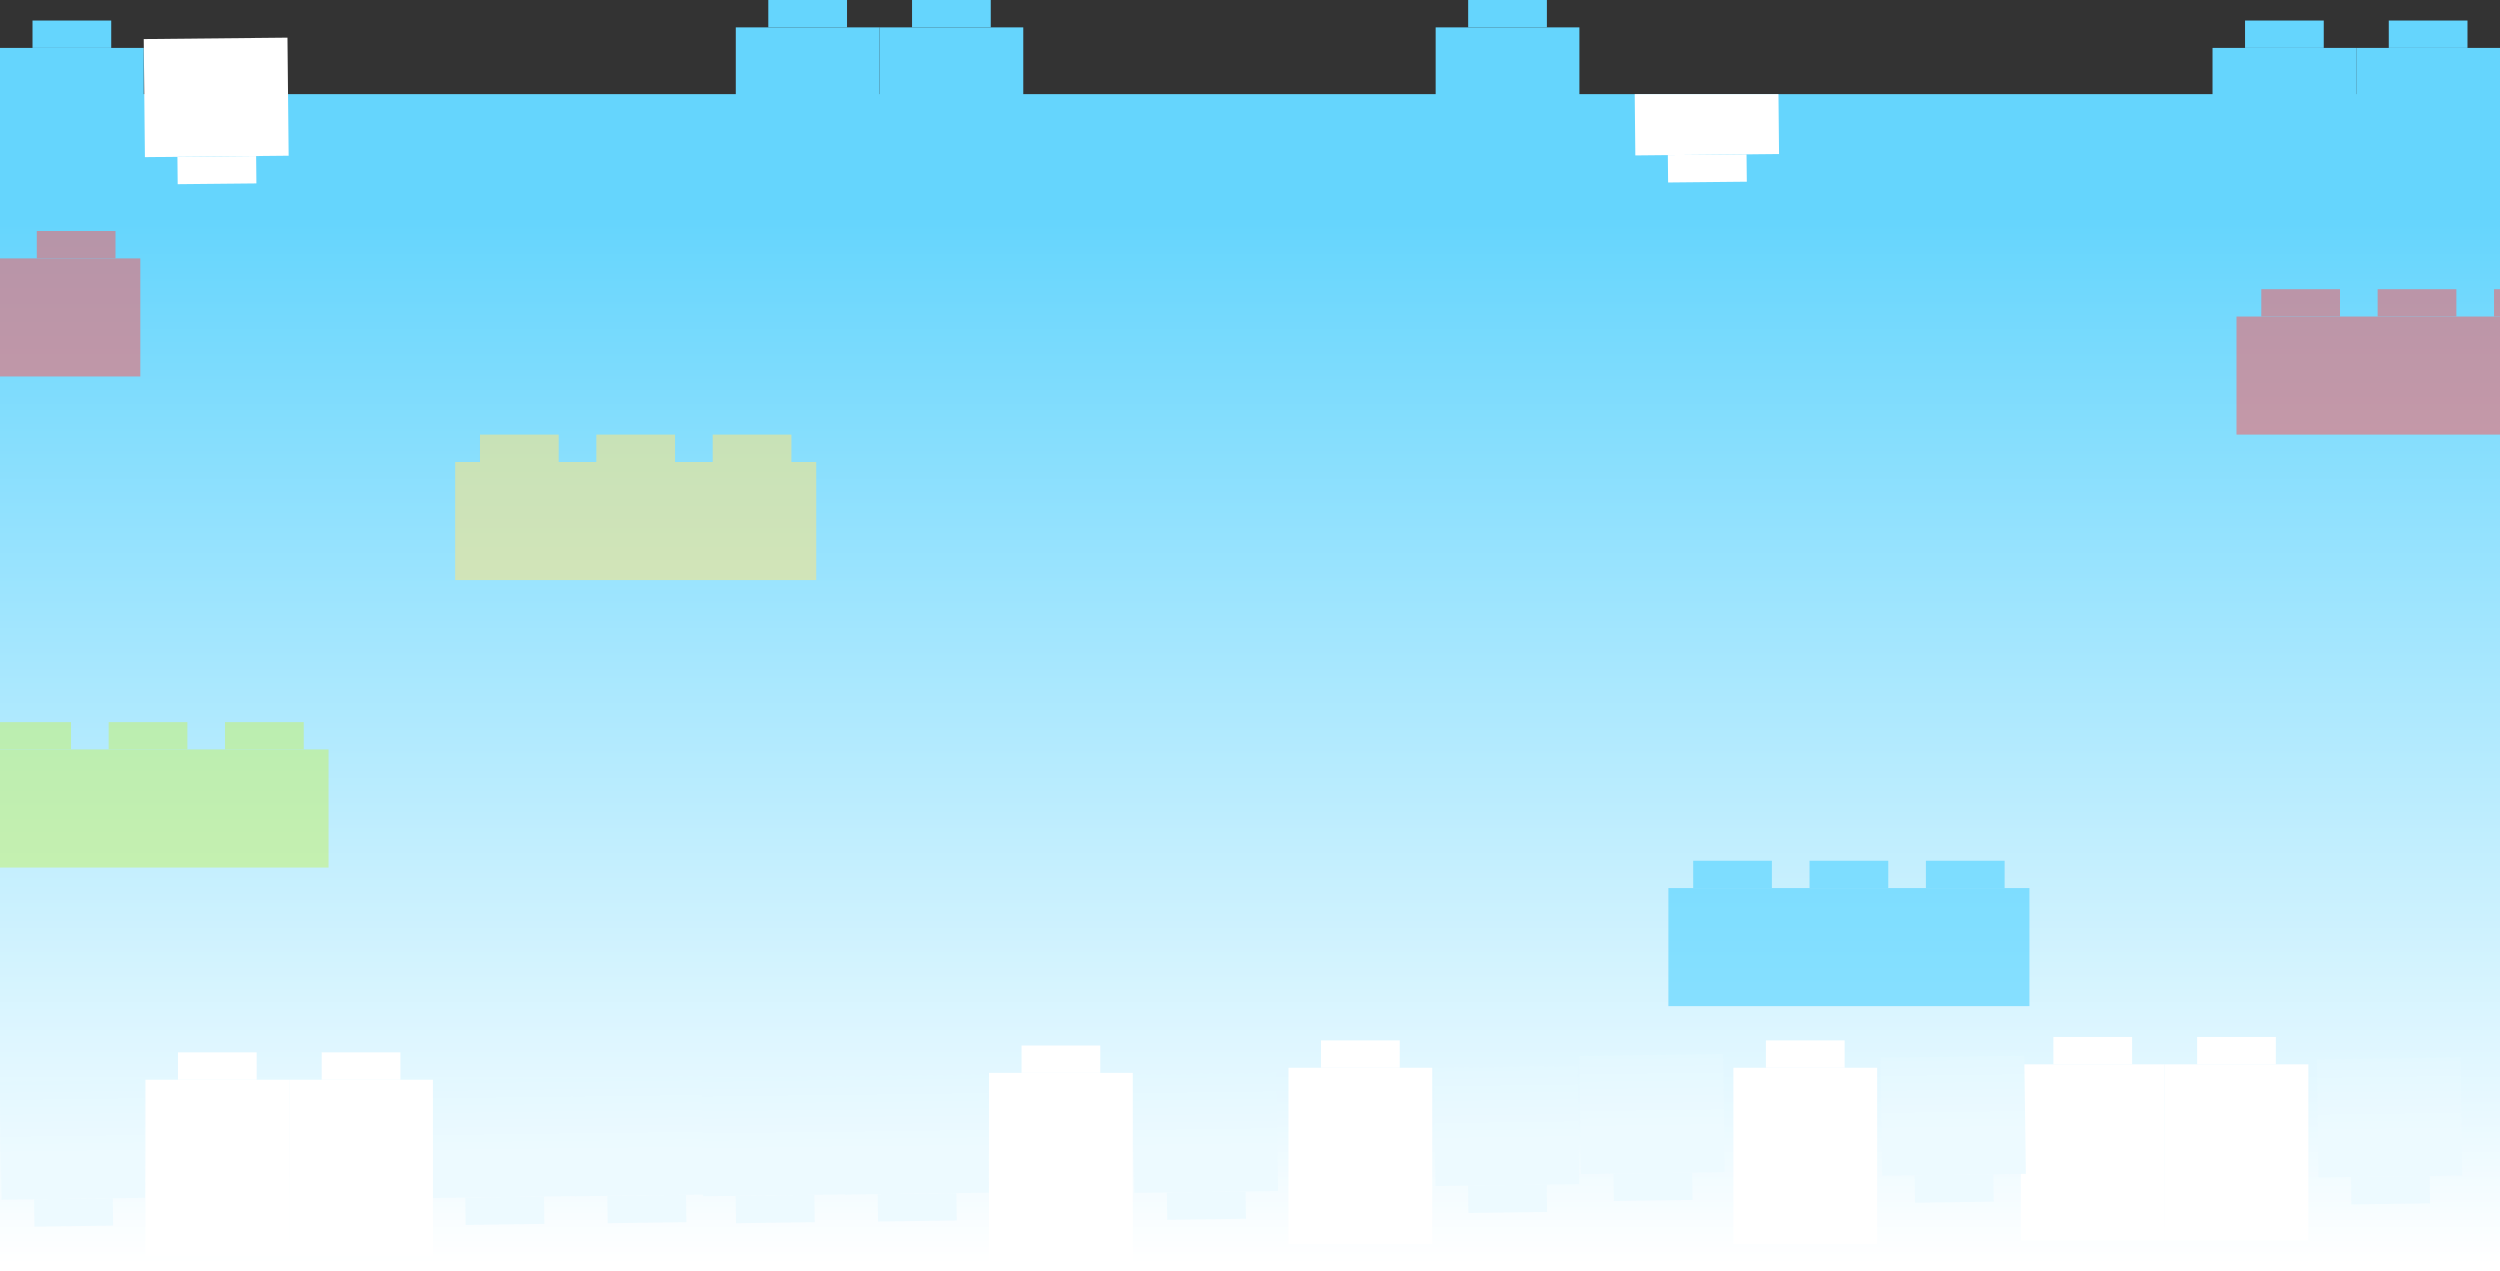 <svg width="1461" height="743" viewBox="0 0 1461 743" fill="none" xmlns="http://www.w3.org/2000/svg">
<rect x="0" y="0" width="1461" height="743" fill="#333333" stroke="none"/>
<g clip-path="url(#clip0_294_846)">
<rect width="1461" height="688" transform="translate(0 55)" fill="url(#paint0_linear_294_846)"/>
<path d="M974.842 106.641L1020.84 106.184L1020.68 90.185L974.684 90.641L974.842 106.641Z" fill="white"/>
<path d="M955.685 90.83L1039.68 89.997L1039 21L955 21.833L955.685 90.83Z" fill="white"/>
<path d="M818 608H772V624H818V608Z" fill="white"/>
<path d="M837 624H753V727H837V624Z" fill="white"/>
<path d="M1246 606H1200V622H1246V606Z" fill="white"/>
<path d="M1265 622H1181V725H1265V622Z" fill="white"/>
<path d="M1078 608H1032V624H1078V608Z" fill="white"/>
<path d="M1097 624H1013V727H1097V624Z" fill="white"/>
<path d="M1330 606H1284V622H1330V606Z" fill="white"/>
<path d="M1349 622H1265V725H1349V622Z" fill="white"/>
<g opacity="0.55" clip-path="url(#clip1_294_846)">
<path d="M1367.5 169H1321.5V185H1367.5V169Z" fill="#F75E63"/>
<path d="M1435.5 169H1389.5V185H1435.5V169Z" fill="#F75E63"/>
<path d="M1503.5 169H1457.5V185H1503.5V169Z" fill="#F75E63"/>
<path d="M1539 185H1286V254H1539V185Z" fill="#F75E63"/>
</g>
<g opacity="0.55" clip-path="url(#clip2_294_846)">
<path d="M41.5 422H-4.5V438H41.5V422Z" fill="#C5F06F"/>
<path d="M109.5 422H63.5V438H109.5V422Z" fill="#C5F06F"/>
<path d="M177.5 422H131.5V438H177.5V422Z" fill="#C5F06F"/>
<path d="M213 438H-40V507H213V438Z" fill="#C5F06F"/>
</g>
<g opacity="0.55" clip-path="url(#clip3_294_846)">
<path d="M326.5 254H280.5V270H326.5V254Z" fill="#FFE57E"/>
<path d="M394.5 254H348.5V270H394.5V254Z" fill="#FFE57E"/>
<path d="M462.5 254H416.5V270H462.5V254Z" fill="#FFE57E"/>
<path d="M498 270H245V339H498V270Z" fill="#FFE57E"/>
</g>
<g opacity="0.55" clip-path="url(#clip4_294_846)">
<path d="M1035.5 503H989.5V519H1035.5V503Z" fill="#42CDFF"/>
<path d="M1103.5 503H1057.5V519H1103.5V503Z" fill="#42CDFF"/>
<path d="M1171.5 503H1125.5V519H1171.5V503Z" fill="#42CDFF"/>
<path d="M1207 519H954V588H1207V519Z" fill="#42CDFF"/>
</g>
<g opacity="0.55" clip-path="url(#clip5_294_846)">
<path d="M67.5 135H21.5V151H67.5V135Z" fill="#F75E63"/>
<path d="M103 151H-150V220H103V151Z" fill="#F75E63"/>
</g>
</g>
<path d="M65 12H19V28H65V12Z" fill="#65D5FD"/>
<path d="M84 28H0V97H84V28Z" fill="#65D5FD"/>
<path d="M20.13 716.858L66.126 716.245L65.913 700.247L19.917 700.86L20.13 716.858Z" fill="#EDFAFF"/>
<path d="M0.919 701.113L84.912 699.994L83.993 631L-8.25617e-06 632.119L0.919 701.113Z" fill="url(#paint1_linear_294_846)"/>
<path d="M272.13 715.858L318.126 715.245L317.913 699.247L271.917 699.86L272.13 715.858Z" fill="#EDFAFF"/>
<path d="M252.919 700.113L336.911 698.994L335.993 630L252 631.119L252.919 700.113Z" fill="url(#paint2_linear_294_846)"/>
<path d="M355.13 714.858L401.126 714.245L400.913 698.247L354.917 698.86L355.13 714.858Z" fill="#EDFAFF"/>
<path d="M335.919 699.113L419.911 697.994L418.993 629L335 630.119L335.919 699.113Z" fill="url(#paint3_linear_294_846)"/>
<path d="M430.13 714.858L476.126 714.245L475.913 698.247L429.917 698.86L430.13 714.858Z" fill="#EDFAFF"/>
<path d="M410.919 699.113L494.911 697.994L493.993 629L410 630.119L410.919 699.113Z" fill="url(#paint4_linear_294_846)"/>
<path d="M682.13 712.858L728.126 712.245L727.913 696.247L681.917 696.86L682.13 712.858Z" fill="#EDFAFF"/>
<path d="M662.919 697.113L746.911 695.994L745.992 627L662 628.119L662.919 697.113Z" fill="url(#paint5_linear_294_846)"/>
<path d="M858.13 708.858L904.126 708.245L903.913 692.247L857.917 692.86L858.13 708.858Z" fill="#EDFAFF"/>
<path d="M838.919 693.113L922.911 691.994L921.993 623L838 624.119L838.919 693.113Z" fill="url(#paint6_linear_294_846)"/>
<path d="M943.13 701.858L989.126 701.245L988.913 685.247L942.917 685.86L943.13 701.858Z" fill="#EDFAFF"/>
<path d="M923.919 686.113L1007.91 684.994L1006.99 616L923 617.119L923.919 686.113Z" fill="url(#paint7_linear_294_846)"/>
<path d="M1119.13 702.858L1165.13 702.245L1164.91 686.247L1118.92 686.86L1119.13 702.858Z" fill="#EDFAFF"/>
<path d="M1099.92 687.113L1183.91 685.994L1182.99 617L1099 618.119L1099.92 687.113Z" fill="url(#paint8_linear_294_846)"/>
<path d="M1374.13 703.858L1420.13 703.245L1419.91 687.247L1373.92 687.86L1374.13 703.858Z" fill="#EDFAFF"/>
<path d="M1354.92 688.113L1438.91 686.994L1437.99 618L1354 619.119L1354.92 688.113Z" fill="url(#paint9_linear_294_846)"/>
<path d="M513.13 713.858L559.126 713.245L558.913 697.247L512.917 697.86L513.13 713.858Z" fill="#EDFAFF"/>
<path d="M493.919 698.113L577.911 696.994L576.992 628L493 629.119L493.919 698.113Z" fill="url(#paint10_linear_294_846)"/>
<path d="M150 615H104V631H150V615Z" fill="white"/>
<path d="M169 631H85V734H169V631Z" fill="white"/>
<path d="M643 611H597V627H643V611Z" fill="white"/>
<path d="M662 627H578V742H662V627Z" fill="white"/>
<path d="M234 615H188V631H234V615Z" fill="white"/>
<path d="M253 631H169V734H253V631Z" fill="white"/>
<path d="M495 0H449V16H495V0Z" fill="#65D5FD"/>
<path d="M514 16H430V85H514V16Z" fill="#65D5FD"/>
<path d="M579 0H533V16H579V0Z" fill="#65D5FD"/>
<path d="M598 16H514V85H598V16Z" fill="#65D5FD"/>
<path d="M904 0H858V16H904V0Z" fill="#65D5FD"/>
<path d="M923 16H839V85H923V16Z" fill="#65D5FD"/>
<path d="M1442 12H1396V28H1442V12Z" fill="#65D5FD"/>
<path d="M1461 28H1377V97H1461V28Z" fill="#65D5FD"/>
<path d="M1358 12H1312V28H1358V12Z" fill="#65D5FD"/>
<path d="M1377 28H1293V97H1377V28Z" fill="#65D5FD"/>
<path d="M103.842 107.641L149.84 107.184L149.681 91.185L103.684 91.641L103.842 107.641Z" fill="white"/>
<path d="M84.685 91.83L168.681 90.997L167.996 22L84 22.833L84.685 91.83Z" fill="white"/>
<defs>
<linearGradient id="paint0_linear_294_846" x1="730.5" y1="0" x2="730.5" y2="688" gradientUnits="userSpaceOnUse">
<stop offset="0.104" stop-color="#65D5FD"/>
<stop offset="0.994" stop-color="white"/>
</linearGradient>
<linearGradient id="paint1_linear_294_846" x1="41.996" y1="631.559" x2="42.915" y2="700.553" gradientUnits="userSpaceOnUse">
<stop stop-color="#E3F8FF"/>
<stop offset="0.624" stop-color="#EDFAFF"/>
</linearGradient>
<linearGradient id="paint2_linear_294_846" x1="293.996" y1="630.559" x2="294.915" y2="699.553" gradientUnits="userSpaceOnUse">
<stop stop-color="#E3F8FF"/>
<stop offset="0.624" stop-color="#EDFAFF"/>
</linearGradient>
<linearGradient id="paint3_linear_294_846" x1="376.996" y1="629.559" x2="377.915" y2="698.553" gradientUnits="userSpaceOnUse">
<stop stop-color="#E3F8FF"/>
<stop offset="0.624" stop-color="#EDFAFF"/>
</linearGradient>
<linearGradient id="paint4_linear_294_846" x1="451.996" y1="629.559" x2="452.915" y2="698.553" gradientUnits="userSpaceOnUse">
<stop stop-color="#E3F8FF"/>
<stop offset="0.624" stop-color="#EDFAFF"/>
</linearGradient>
<linearGradient id="paint5_linear_294_846" x1="703.996" y1="627.559" x2="704.915" y2="696.553" gradientUnits="userSpaceOnUse">
<stop stop-color="#E3F8FF"/>
<stop offset="0.624" stop-color="#EDFAFF"/>
</linearGradient>
<linearGradient id="paint6_linear_294_846" x1="879.996" y1="623.559" x2="880.915" y2="692.553" gradientUnits="userSpaceOnUse">
<stop stop-color="#E3F8FF"/>
<stop offset="0.624" stop-color="#EDFAFF"/>
</linearGradient>
<linearGradient id="paint7_linear_294_846" x1="964.996" y1="616.559" x2="965.915" y2="685.553" gradientUnits="userSpaceOnUse">
<stop stop-color="#E3F8FF"/>
<stop offset="0.624" stop-color="#EDFAFF"/>
</linearGradient>
<linearGradient id="paint8_linear_294_846" x1="1141" y1="617.559" x2="1141.92" y2="686.553" gradientUnits="userSpaceOnUse">
<stop stop-color="#E3F8FF"/>
<stop offset="0.624" stop-color="#EDFAFF"/>
</linearGradient>
<linearGradient id="paint9_linear_294_846" x1="1396" y1="618.559" x2="1396.92" y2="687.553" gradientUnits="userSpaceOnUse">
<stop stop-color="#E3F8FF"/>
<stop offset="0.624" stop-color="#EDFAFF"/>
</linearGradient>
<linearGradient id="paint10_linear_294_846" x1="534.996" y1="628.559" x2="535.915" y2="697.553" gradientUnits="userSpaceOnUse">
<stop stop-color="#E3F8FF"/>
<stop offset="0.624" stop-color="#EDFAFF"/>
</linearGradient>
<clipPath id="clip0_294_846">
<rect width="1461" height="688" fill="white" transform="translate(0 55)"/>
</clipPath>
<clipPath id="clip1_294_846">
<rect width="211" height="85" fill="white" transform="translate(1307 169)"/>
</clipPath>
<clipPath id="clip2_294_846">
<rect width="211" height="85" fill="white" transform="translate(-19 422)"/>
</clipPath>
<clipPath id="clip3_294_846">
<rect width="211" height="85" fill="white" transform="translate(266 254)"/>
</clipPath>
<clipPath id="clip4_294_846">
<rect width="211" height="85" fill="white" transform="translate(975 503)"/>
</clipPath>
<clipPath id="clip5_294_846">
<rect width="211" height="85" fill="white" transform="translate(-129 135)"/>
</clipPath>
</defs>
</svg>
